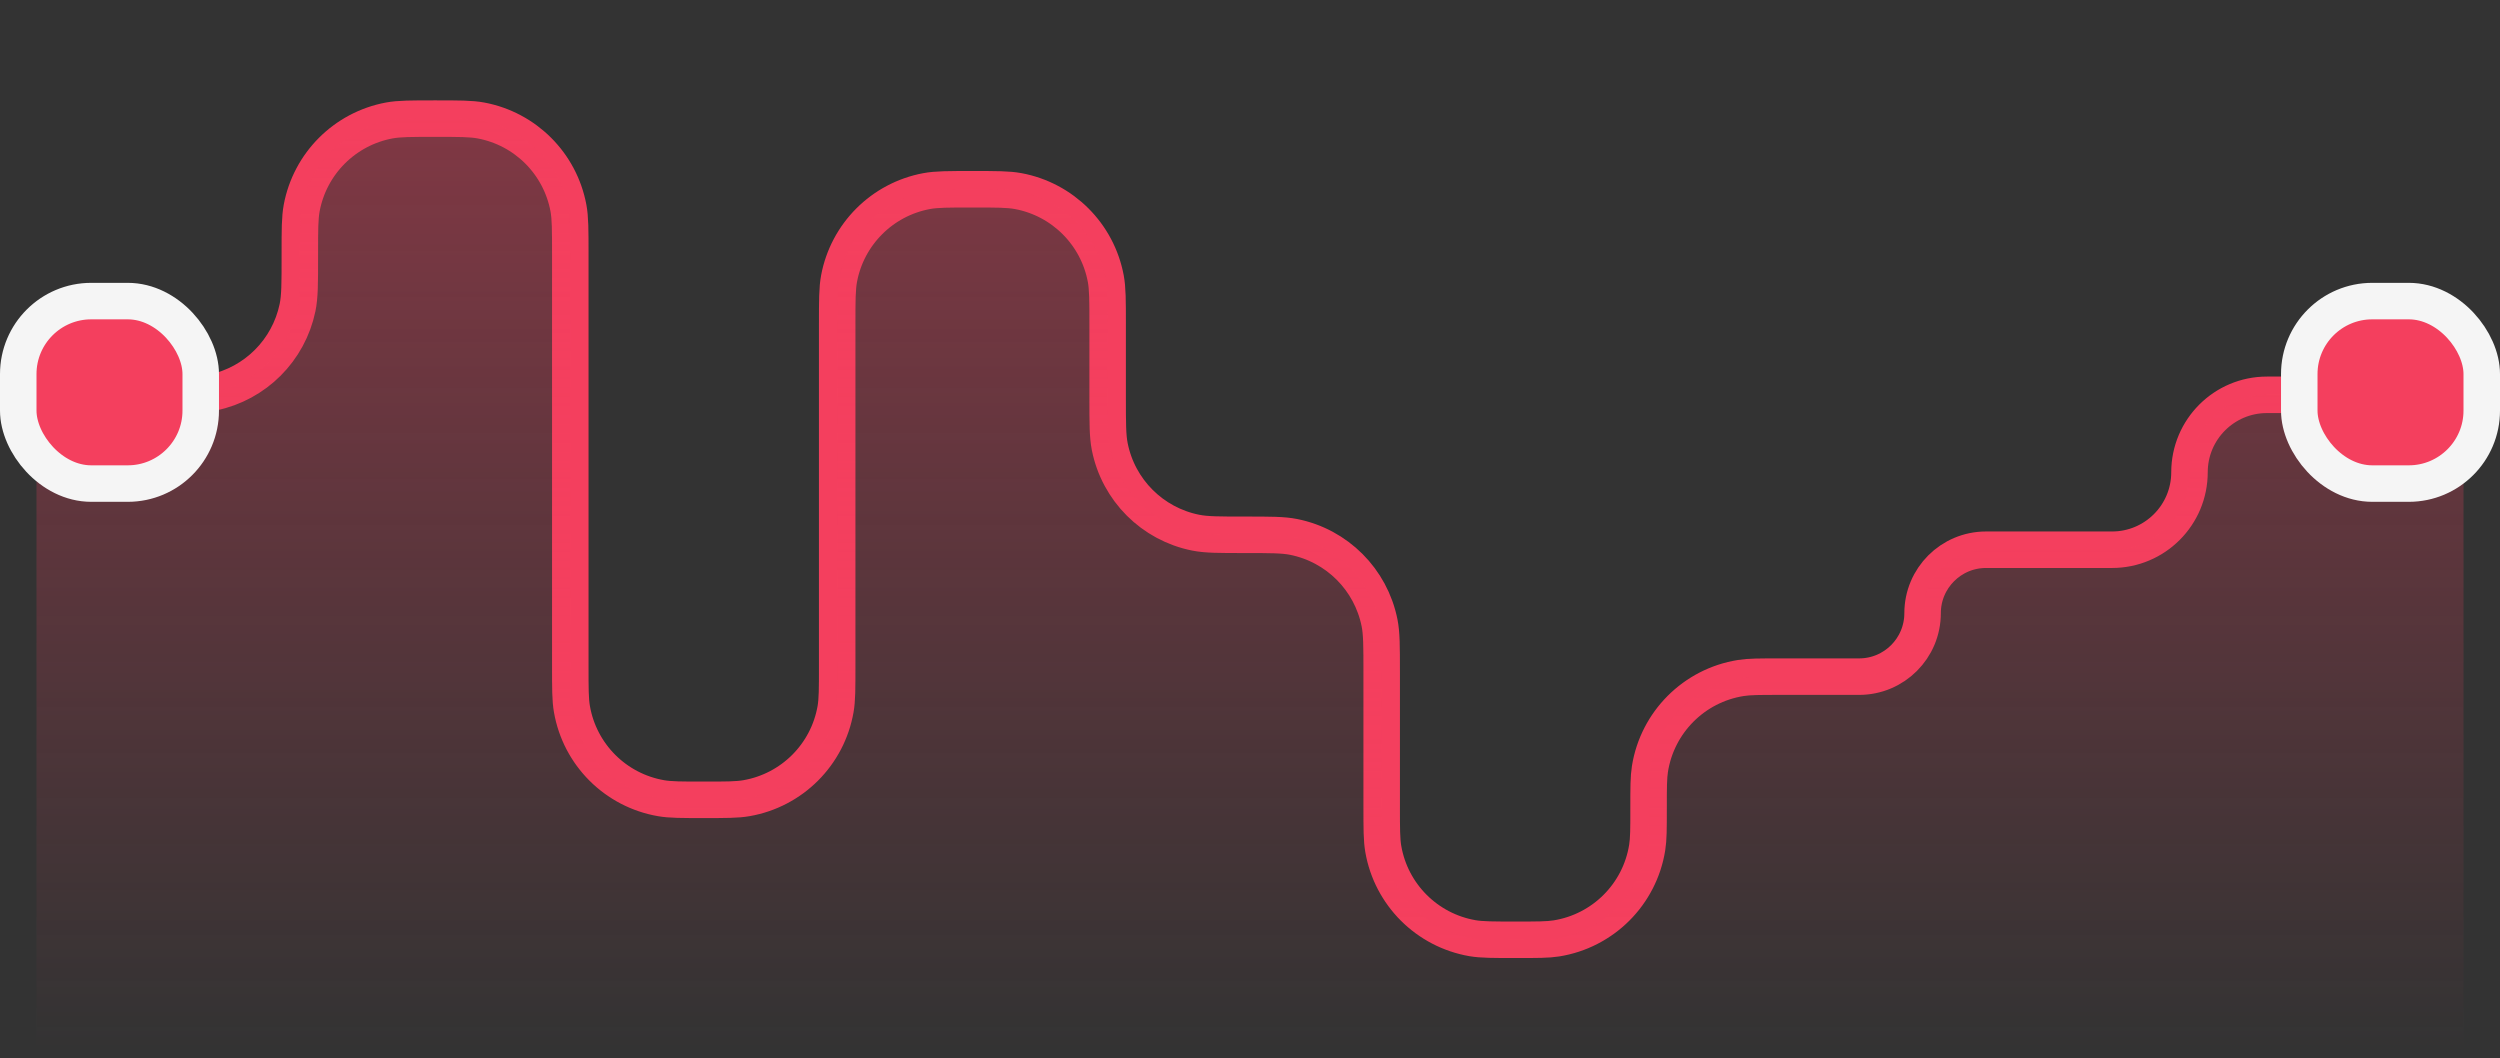 <svg width="137" height="58" viewBox="0 0 137 58" fill="none" xmlns="http://www.w3.org/2000/svg">
<rect x="0" y="0" width="137" height="58" fill="#333333" stroke="none"/>
<path d="M135 21.636H124.228C121.884 21.636 119.984 23.537 119.984 25.881V25.881C119.984 28.225 118.084 30.125 115.74 30.125H108.835C106.915 30.125 105.358 31.682 105.358 33.602V33.602C105.358 35.523 103.801 37.08 101.88 37.08H97.552C96.427 37.08 95.865 37.08 95.395 37.155C92.834 37.564 90.826 39.572 90.417 42.133C90.342 42.603 90.342 43.166 90.342 44.29V44.29C90.342 45.414 90.342 45.976 90.266 46.447C89.857 49.008 87.849 51.016 85.288 51.425C84.818 51.5 84.239 51.5 83.08 51.5V51.5C81.826 51.5 81.199 51.5 80.689 51.412C78.193 50.978 76.237 49.023 75.804 46.526C75.716 46.017 75.716 45.407 75.716 44.187V36.815C75.716 35.413 75.716 34.713 75.599 34.13C75.124 31.755 73.267 29.898 70.892 29.423C70.31 29.307 69.609 29.307 68.207 29.307V29.307C66.806 29.307 66.105 29.307 65.523 29.19C63.148 28.715 61.291 26.859 60.816 24.484C60.699 23.901 60.699 23.2 60.699 21.799V17.782C60.699 16.471 60.699 15.816 60.597 15.27C60.142 12.834 58.237 10.928 55.801 10.473C55.255 10.371 54.6 10.371 53.289 10.371V10.371C51.978 10.371 51.323 10.371 50.777 10.473C48.341 10.928 46.435 12.834 45.98 15.27C45.878 15.816 45.878 16.471 45.878 17.782V36.517C45.878 37.736 45.878 38.346 45.79 38.856C45.356 41.352 43.401 43.308 40.904 43.741C40.395 43.83 39.785 43.83 38.565 43.83V43.83C37.345 43.83 36.735 43.83 36.226 43.741C33.729 43.308 31.774 41.352 31.341 38.856C31.252 38.346 31.252 37.736 31.252 36.517V13.911C31.252 12.6 31.252 11.944 31.15 11.398C30.695 8.963 28.79 7.057 26.354 6.602C25.808 6.5 25.152 6.5 23.842 6.5V6.5C22.531 6.5 21.876 6.5 21.329 6.602C18.894 7.057 16.988 8.963 16.533 11.398C16.431 11.944 16.431 12.6 16.431 13.911V14.068C16.431 15.526 16.431 16.254 16.305 16.859C15.818 19.197 13.992 21.024 11.654 21.51C11.049 21.636 10.32 21.636 8.863 21.636H2" stroke="#F43F5E" stroke-width="2" stroke-linecap="round"/>
<path opacity="0.4" d="M124.228 21.636H135V57.5H2V21.636H8.863C10.32 21.636 11.049 21.636 11.654 21.51C13.992 21.024 15.818 19.197 16.305 16.859C16.431 16.254 16.431 15.526 16.431 14.068V13.911C16.431 12.6 16.431 11.944 16.533 11.398C16.988 8.963 18.894 7.057 21.329 6.602C21.876 6.5 22.531 6.5 23.842 6.5C25.152 6.5 25.808 6.5 26.354 6.602C28.79 7.057 30.695 8.963 31.15 11.398C31.252 11.944 31.252 12.6 31.252 13.911V36.517C31.252 37.736 31.252 38.346 31.341 38.856C31.774 41.352 33.729 43.308 36.226 43.741C36.735 43.83 37.345 43.83 38.565 43.83C39.785 43.83 40.395 43.83 40.904 43.741C43.401 43.308 45.356 41.352 45.79 38.856C45.878 38.346 45.878 37.736 45.878 36.517V17.782C45.878 16.471 45.878 15.816 45.98 15.27C46.435 12.834 48.341 10.928 50.777 10.473C51.323 10.371 51.978 10.371 53.289 10.371C54.6 10.371 55.255 10.371 55.801 10.473C58.237 10.928 60.142 12.834 60.597 15.27C60.699 15.816 60.699 16.471 60.699 17.782V21.799C60.699 23.2 60.699 23.901 60.816 24.484C61.291 26.859 63.148 28.715 65.523 29.19C66.105 29.307 66.806 29.307 68.207 29.307C69.609 29.307 70.31 29.307 70.892 29.423C73.267 29.898 75.124 31.755 75.599 34.13C75.716 34.713 75.716 35.413 75.716 36.815V44.187C75.716 45.407 75.716 46.017 75.804 46.526C76.237 49.023 78.193 50.978 80.689 51.412C81.199 51.5 81.826 51.5 83.08 51.5C84.239 51.5 84.818 51.5 85.288 51.425C87.849 51.016 89.857 49.008 90.266 46.447C90.342 45.976 90.342 45.414 90.342 44.29C90.342 43.166 90.342 42.603 90.417 42.133C90.826 39.572 92.834 37.564 95.395 37.155C95.865 37.08 96.427 37.08 97.552 37.08H101.881C103.801 37.08 105.358 35.523 105.358 33.602C105.358 31.682 106.915 30.125 108.835 30.125H115.74C118.084 30.125 119.984 28.225 119.984 25.881C119.984 23.537 121.884 21.636 124.228 21.636Z" fill="url(#paint0_linear_151_1203)"/>
<rect x="1" y="16.5" width="10" height="10" rx="4" fill="#F43F5E"/>
<rect x="1" y="16.5" width="10" height="10" rx="4" stroke="#F5F5F5" stroke-width="2"/>
<rect x="126" y="16.5" width="10" height="10" rx="4" fill="#F43F5E"/>
<rect x="126" y="16.5" width="10" height="10" rx="4" stroke="#F5F5F5" stroke-width="2"/>
<defs>
<linearGradient id="paint0_linear_151_1203" x1="68.5" y1="6.5" x2="68.5" y2="57.5" gradientUnits="userSpaceOnUse">
<stop stop-color="#F43F5E"/>
<stop offset="1" stop-color="#F43F5E" stop-opacity="0"/>
</linearGradient>
</defs>
</svg>
